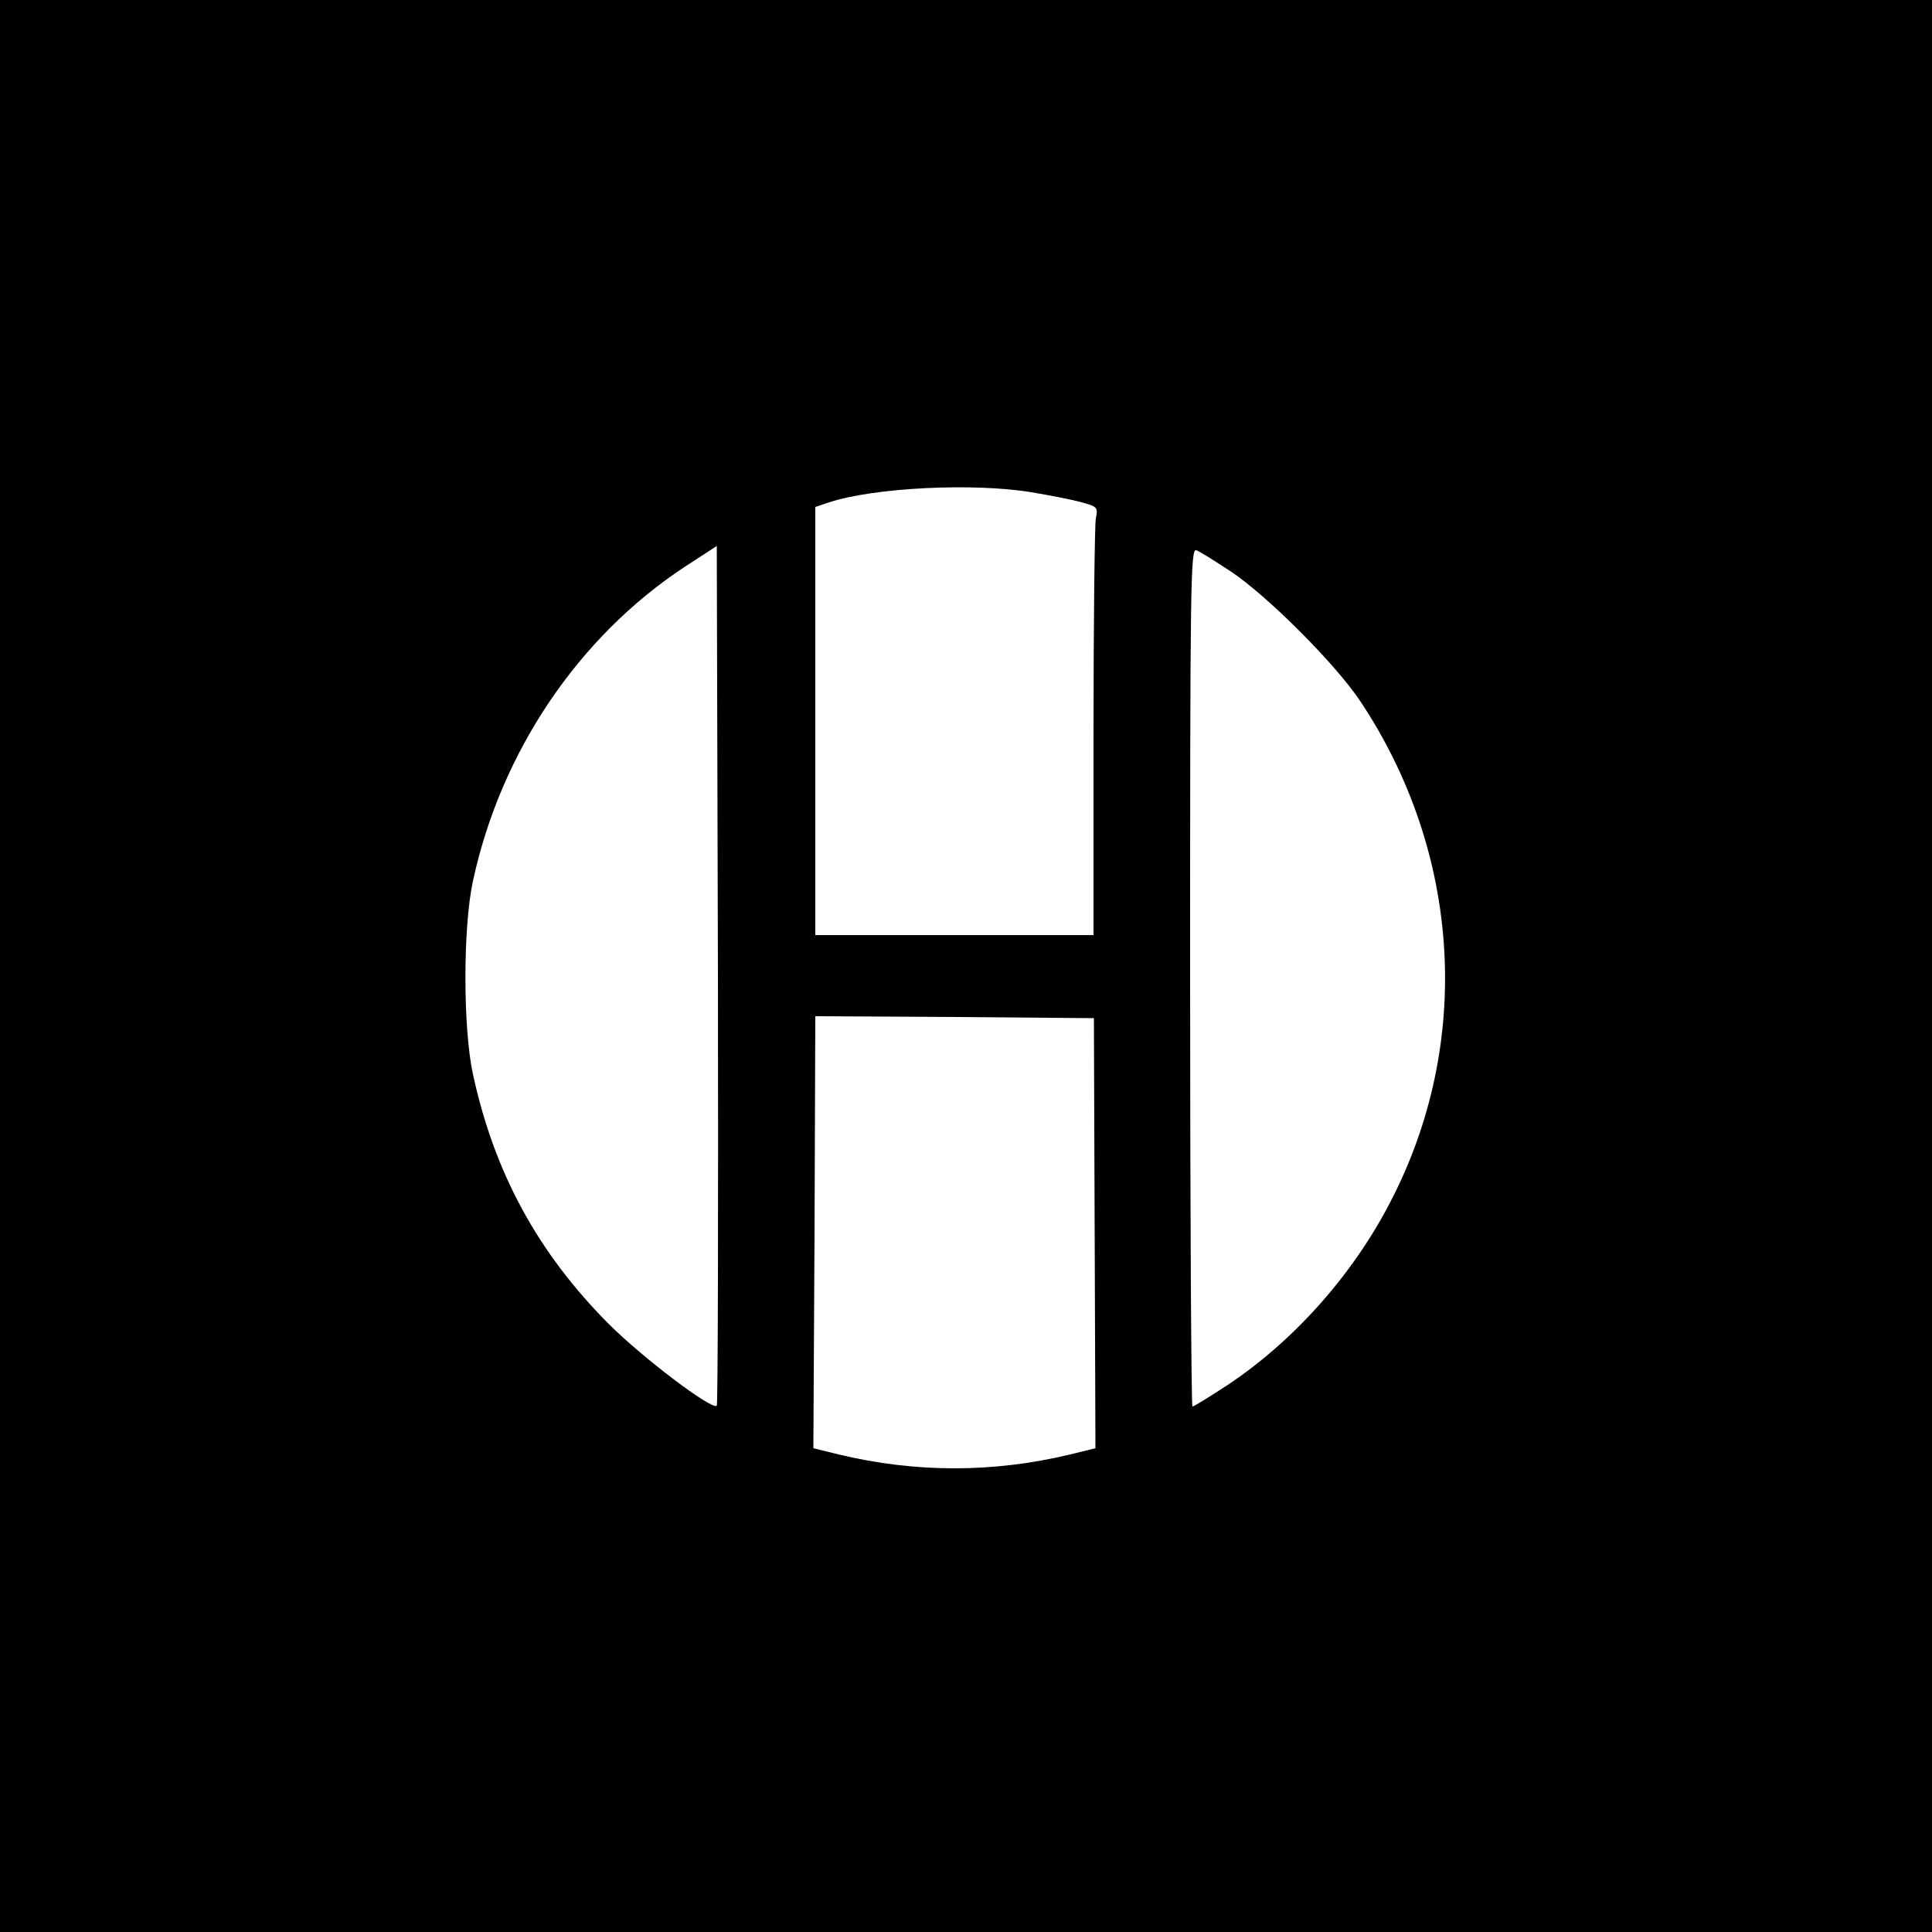 <?xml version="1.0" standalone="no"?>
<!DOCTYPE svg PUBLIC "-//W3C//DTD SVG 20010904//EN"
 "http://www.w3.org/TR/2001/REC-SVG-20010904/DTD/svg10.dtd">
<svg version="1.0" xmlns="http://www.w3.org/2000/svg"
 width="500pt" height="500pt" viewBox="0 0 500 500"
 preserveAspectRatio="xMidYMid meet">

<g transform="translate(0,500) scale(0.1,-0.1)"
fill="#000000" stroke="none">
<path d="M0 2500 l0 -2500 2500 0 2500 0 0 2500 0 2500 -2500 0 -2500 0 0
-2500z m2670 1226 c47 -8 105 -19 129 -26 41 -11 43 -13 37 -42 -3 -17 -6
-266 -6 -554 l0 -524 -360 0 -360 0 0 554 0 554 36 12 c115 38 372 51 524 26z
m-815 -2364 c-12 -12 -191 123 -280 212 -183 184 -296 391 -351 646 -26 119
-26 381 0 500 72 334 273 632 548 813 l83 54 3 -1110 c1 -611 0 -1112 -3
-1115z m1329 2160 c95 -63 271 -239 336 -336 262 -393 292 -886 78 -1297 -97
-188 -250 -360 -422 -474 -46 -30 -86 -55 -90 -55 -3 0 -6 500 -6 1111 0 1018
1 1111 16 1105 9 -3 48 -28 88 -54z m-351 -1713 l2 -557 -65 -16 c-200 -48
-400 -48 -600 0 l-65 16 3 559 2 559 361 -2 360 -3 2 -556z"/>
</g>
</svg>
